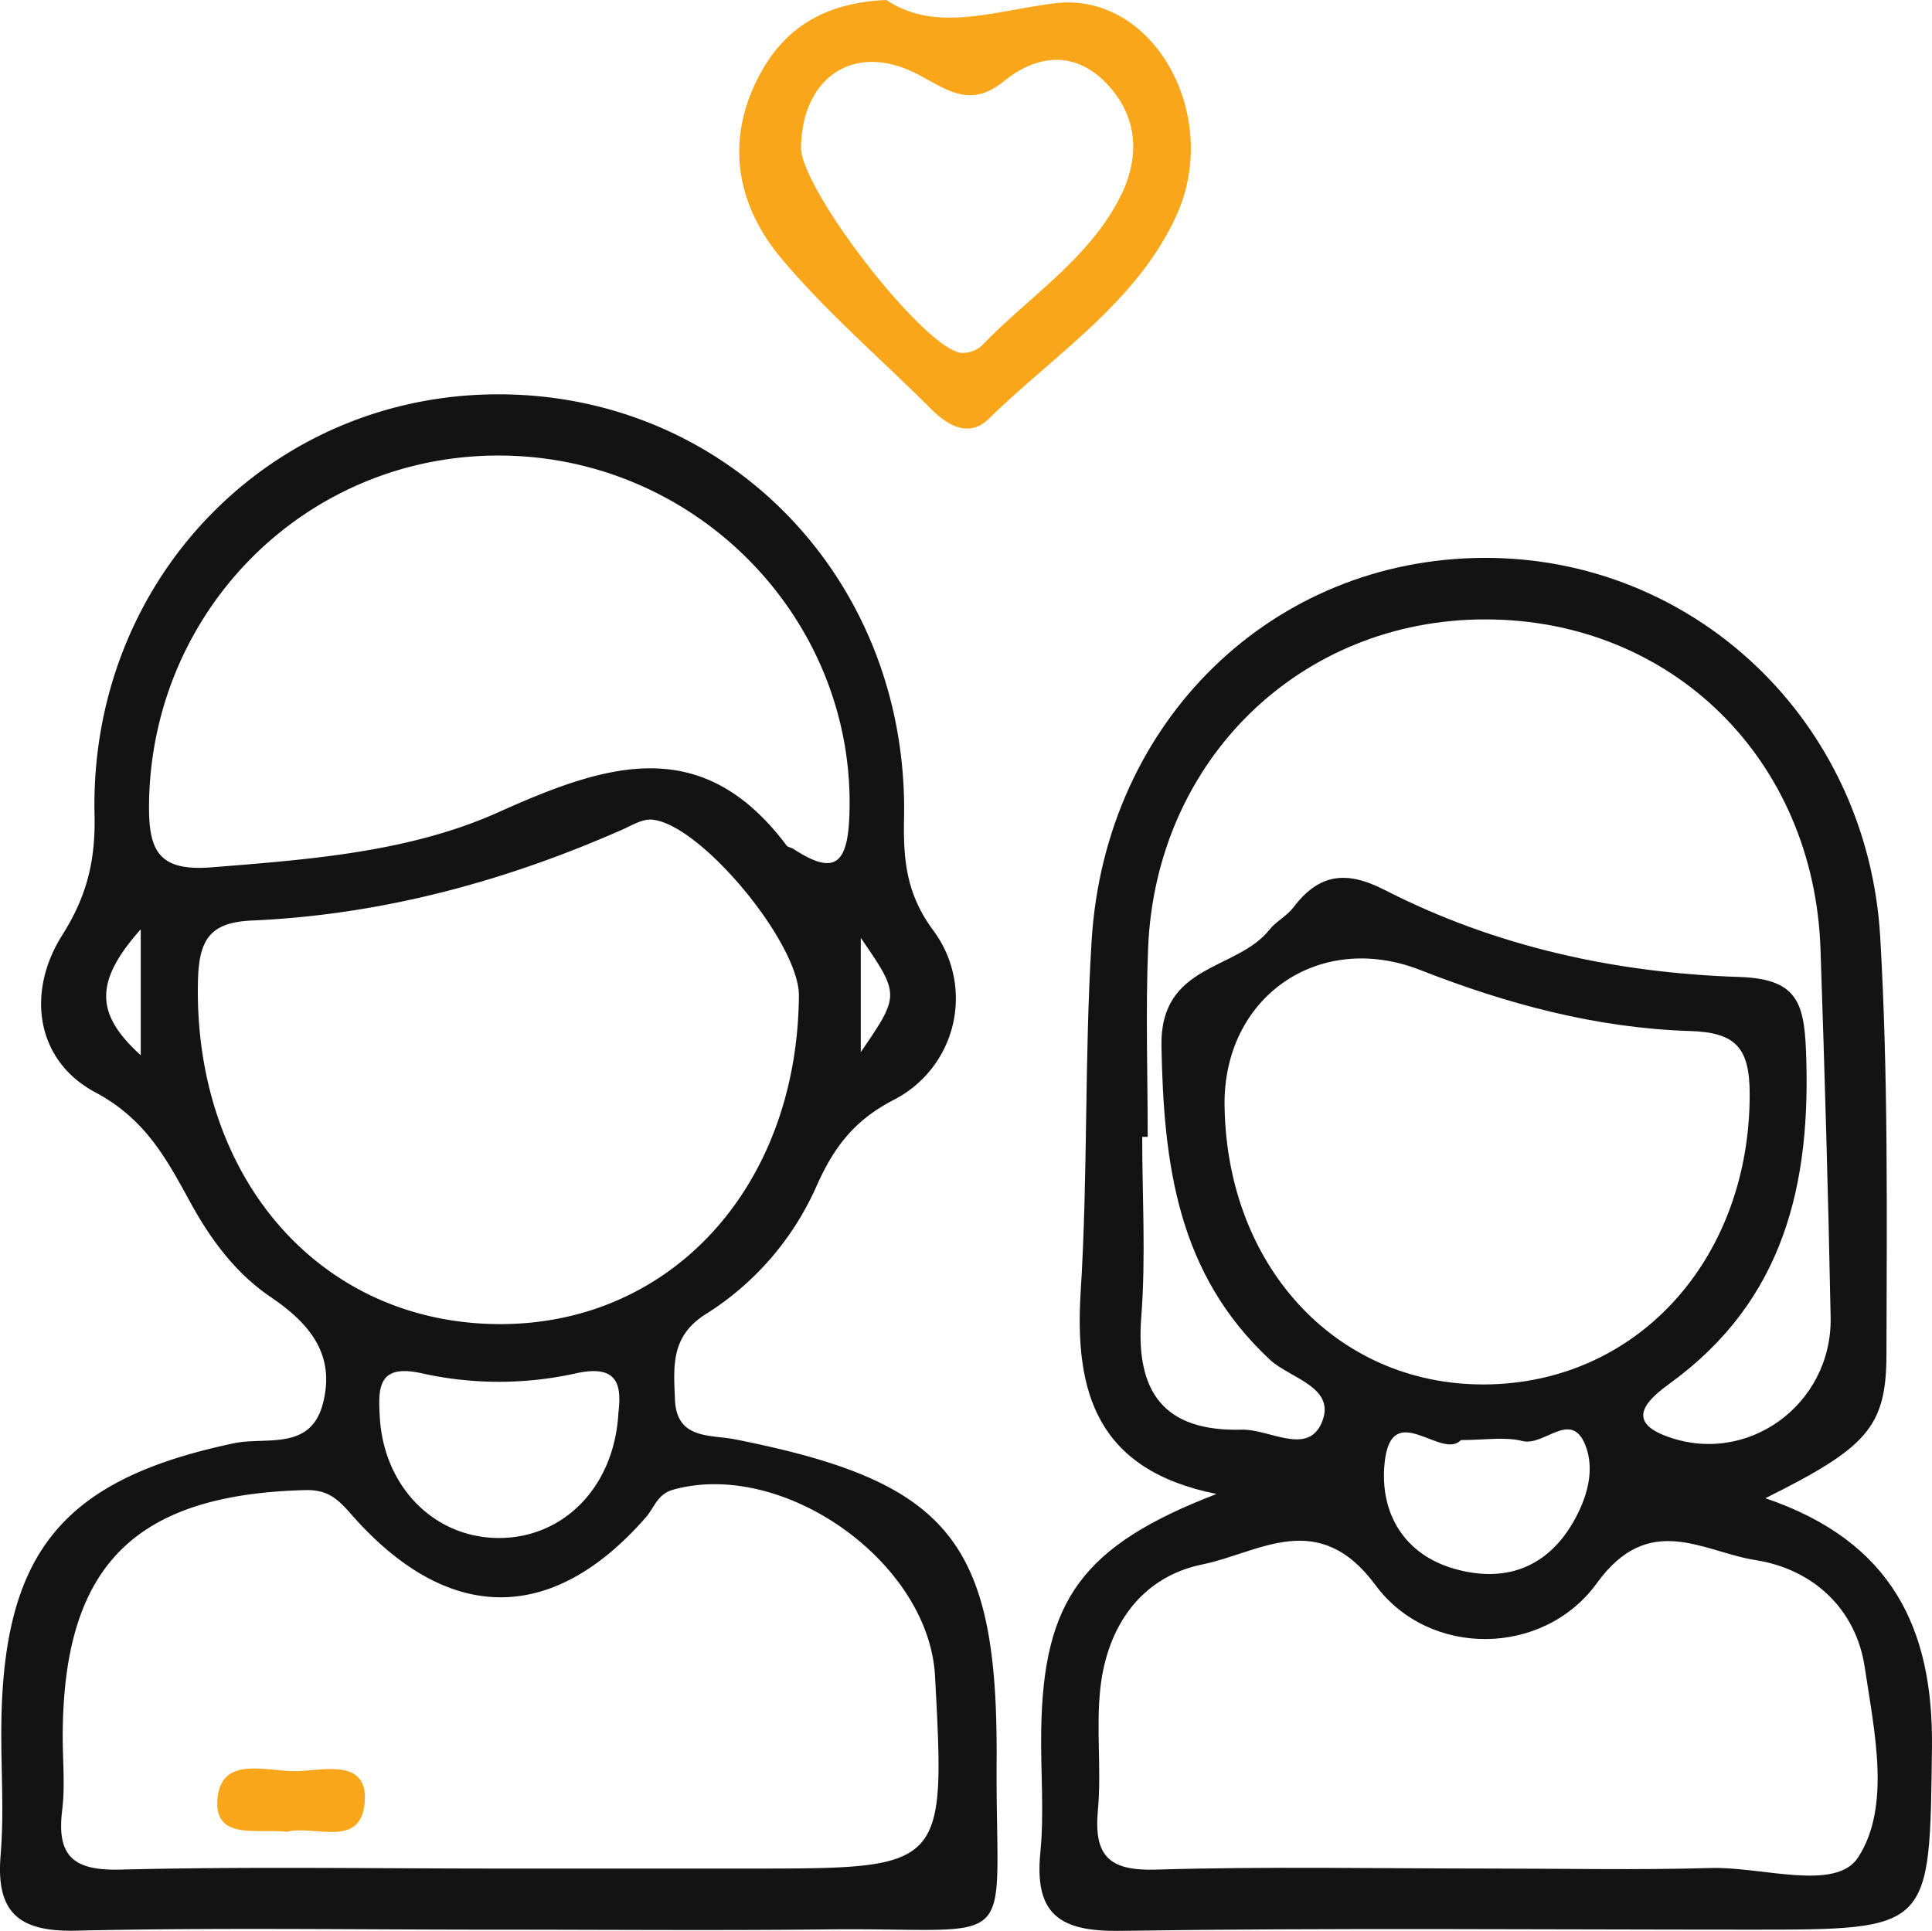 <svg xmlns="http://www.w3.org/2000/svg" width="353.588" height="353.426" viewBox="0 0 353.588 353.426">
  <g id="couple" transform="translate(-833.151 678.654)">
    <path id="Path_49" data-name="Path 49" d="M342.242,292.578c23.138,7.871,30.763,23.818,30.49,45.691-.416,33.271,0,33.277-33.141,33.277-38.467,0-76.94-.349-115.4.22-10.968.161-15.763-2.895-14.641-14.311.729-7.423.032-14.975.158-22.468.4-23.771,7.5-33.7,32.088-43.189-21.866-4.383-26.02-18.563-24.864-36.988,1.345-21.423.674-42.974,2.014-64.4,2.521-40.266,33.234-69.8,71.763-69.952,38.345-.158,70.235,29.666,72.555,69.422,1.482,25.409,1.2,50.94,1.14,76.414C364.374,279.615,360.781,283.336,342.242,292.578ZM229.2,226.439h-1.006c0,10.988.682,22.028-.172,32.949-1.085,13.882,4.231,21.012,18.392,20.643,5.021-.132,12,4.8,14.614-1.239,2.83-6.547-5.782-8.138-9.452-11.556-16.917-15.751-19.464-35.724-19.859-57.438-.275-15.133,13.779-13.741,19.751-21.27,1.223-1.541,3.184-2.5,4.37-4.066,4.678-6.148,9.594-6.875,16.735-3.216,20.273,10.381,42.289,15.186,64.858,15.921,10.445.34,11.886,4.481,12.247,13.53.971,24.3-3.962,45.63-24.839,60.807-3.645,2.648-8.474,6.68-1.06,9.588,14.96,5.87,30.716-5.606,30.408-21.627-.431-22.468-1.093-44.936-1.855-67.395-1.18-34.771-27.25-60.336-61.344-60.351-33.829-.018-60.351,25.717-61.718,60.259C228.814,203.447,229.2,214.951,229.2,226.439Zm62.744,133.923c13.447,0,26.9.29,40.339-.1,9.3-.267,22.849,4.373,26.94-1.948,6.06-9.362,2.939-23.136,1.209-34.782-1.6-10.769-9.541-18-20.023-19.636-9.543-1.491-19.439-9-28.99,4.21-9.768,13.5-30.678,13.7-40.527.381-10.506-14.214-21.308-5.906-31.652-3.8-11.2,2.276-17.433,11.267-18.7,22.608-.825,7.385.23,14.969-.455,22.38-.771,8.352,2,11.141,10.613,10.883C251.093,359.949,271.523,360.362,291.941,360.362Zm-48.678-139.52c.478,30.008,21.32,51.72,48.854,50.888,27.495-.832,47.331-23.64,47.252-53.205-.022-8.448-2.584-11.207-10.942-11.465-17.052-.53-33.425-4.919-49.293-11.146C260.523,188.607,242.944,200.837,243.263,220.842Zm43.257,61.094c-3.528,3.771-12.736-7.789-13.967,4.184-.932,9.065,3.479,16.755,12.835,19.395,8.9,2.511,16.669.059,21.647-8.5,2.611-4.493,4.085-9.7,2.215-14.26-2.619-6.377-7.492.36-11.463-.647C294.53,281.279,290.9,281.936,286.52,281.936Z" transform="translate(814 -697)" fill="#131313" fill-rule="evenodd"/>
    <path id="Path_50" data-name="Path 50" d="M109.408,371.547c-25.463,0-50.934-.39-76.382.185-10.482.237-14.639-3.352-13.761-13.836.623-7.438.11-14.969.122-22.456C19.44,302.576,30.4,289.169,62,282.51c5.77-1.216,13.929,1.453,16.22-7.162,2.395-9.011-2.324-14.717-9.57-19.624-6.208-4.206-10.8-10.29-14.464-16.939-4.423-8.029-8.2-15.493-17.614-20.515-10.862-5.794-12.652-18.309-6.02-28.777,4.564-7.206,6.089-13.753,5.9-22-.961-43.046,32.258-77.179,74.292-76.971,42.075.211,74.709,34.311,73.863,77.551-.149,7.575.363,13.882,5.4,20.643a20.83,20.83,0,0,1-7.237,30.919c-7.3,3.753-11.031,8.753-14.15,15.742a52.9,52.9,0,0,1-20.281,23.493c-6.535,4.089-5.886,9.731-5.659,15.634.284,7.373,6.434,6.4,11.013,7.3,39.106,7.751,48.115,18.514,47.856,58.789-.231,35.966,5.1,30.529-30.73,30.907C150.349,371.723,129.877,371.547,109.408,371.547Zm.636-11.185h46.424c35.7,0,35.7,0,33.809-35.216-1.122-20.881-27.719-39.733-47.906-34.136-2.929.814-3.438,3.254-4.987,5.032-17.188,19.7-36.344,19.627-54.043-.624-2.529-2.891-4.356-4.435-8.384-4.326-31.3.829-44.3,13.938-44.327,45.146,0,4.494.447,9.04-.1,13.466-1.034,8.41,2.068,11.064,10.628,10.851C64.109,359.984,87.081,360.362,110.044,360.362ZM165.364,200.6c.081-9.576-17.986-31.463-26.893-32.231-1.762-.152-3.7,1.069-5.474,1.849-21.584,9.514-44.051,15.572-67.67,16.615-7.606.334-9.756,3.3-9.944,10.988-.86,35.365,21.5,61.976,53.7,62.866C141.235,261.577,165.065,236.136,165.364,200.6ZM110.27,101.727c-35.212.064-63.291,28.3-63.84,63.531-.135,8.7,1.6,12.625,11.449,11.84,17.956-1.427,36.27-2.789,52.51-10.089,19.691-8.852,37.194-14.582,52.693,6.064.265.354.9.407,1.315.677,7.531,4.947,9.862,2.671,10.2-6.023C175.995,131.963,146.731,101.662,110.27,101.727Zm22.063,175.165c.592-4.951-.024-8.9-7.813-7.165a64.873,64.873,0,0,1-28.188-.018c-8.026-1.784-8,2.636-7.663,8.149.771,12.684,10.024,22.037,21.875,22S131.633,290.407,132.333,276.892ZM44.911,188.443c-8.772,9.84-8.1,15.675,0,23.057Zm131.778,1.565v20.921C183.851,200.453,183.851,200.453,176.689,190.008Z" transform="translate(814 -697)" fill="#131313" fill-rule="evenodd"/>
    <path id="Path_51" data-name="Path 51" d="M181.361,18.346c9.167,6.067,19.737,1.969,30.874.6,17.993-2.2,30.69,20.561,22.12,39.068-7.317,15.8-22.263,25.248-34.3,37.039-3.443,3.372-7.326,1.338-10.487-1.831-9.154-9.18-19.121-17.667-27.407-27.568-8.163-9.754-10.384-21.483-4.057-33.473C162.625,23.613,169.851,18.862,181.361,18.346ZM165.752,45.3c-.117,7.593,22.317,36.664,29.244,37.63a5.244,5.244,0,0,0,3.916-1.386c8.559-8.922,19.489-15.754,25.244-27.14,3.629-7.183,3.382-14.635-2.48-20.766C215.78,27.465,208.8,28.4,202.9,33.2c-6.265,5.082-10.377,1.546-15.884-1.3C175.57,25.977,165.953,32.4,165.752,45.3Z" transform="translate(814 -697)" fill="#faa61a" fill-rule="evenodd"/>
    <path id="Path_63" data-name="Path 63" d="M71.68,353.64c-5.228-.636-13.359,1.658-12.741-5.955.667-8.2,9.236-5,14.581-5.147,4.842-.135,13.012-2.4,12.381,5.687C85.229,356.841,76.577,352.3,71.68,353.64Z" transform="translate(814 -697)" fill="#faa61a" fill-rule="evenodd"/>
  </g>
</svg>

